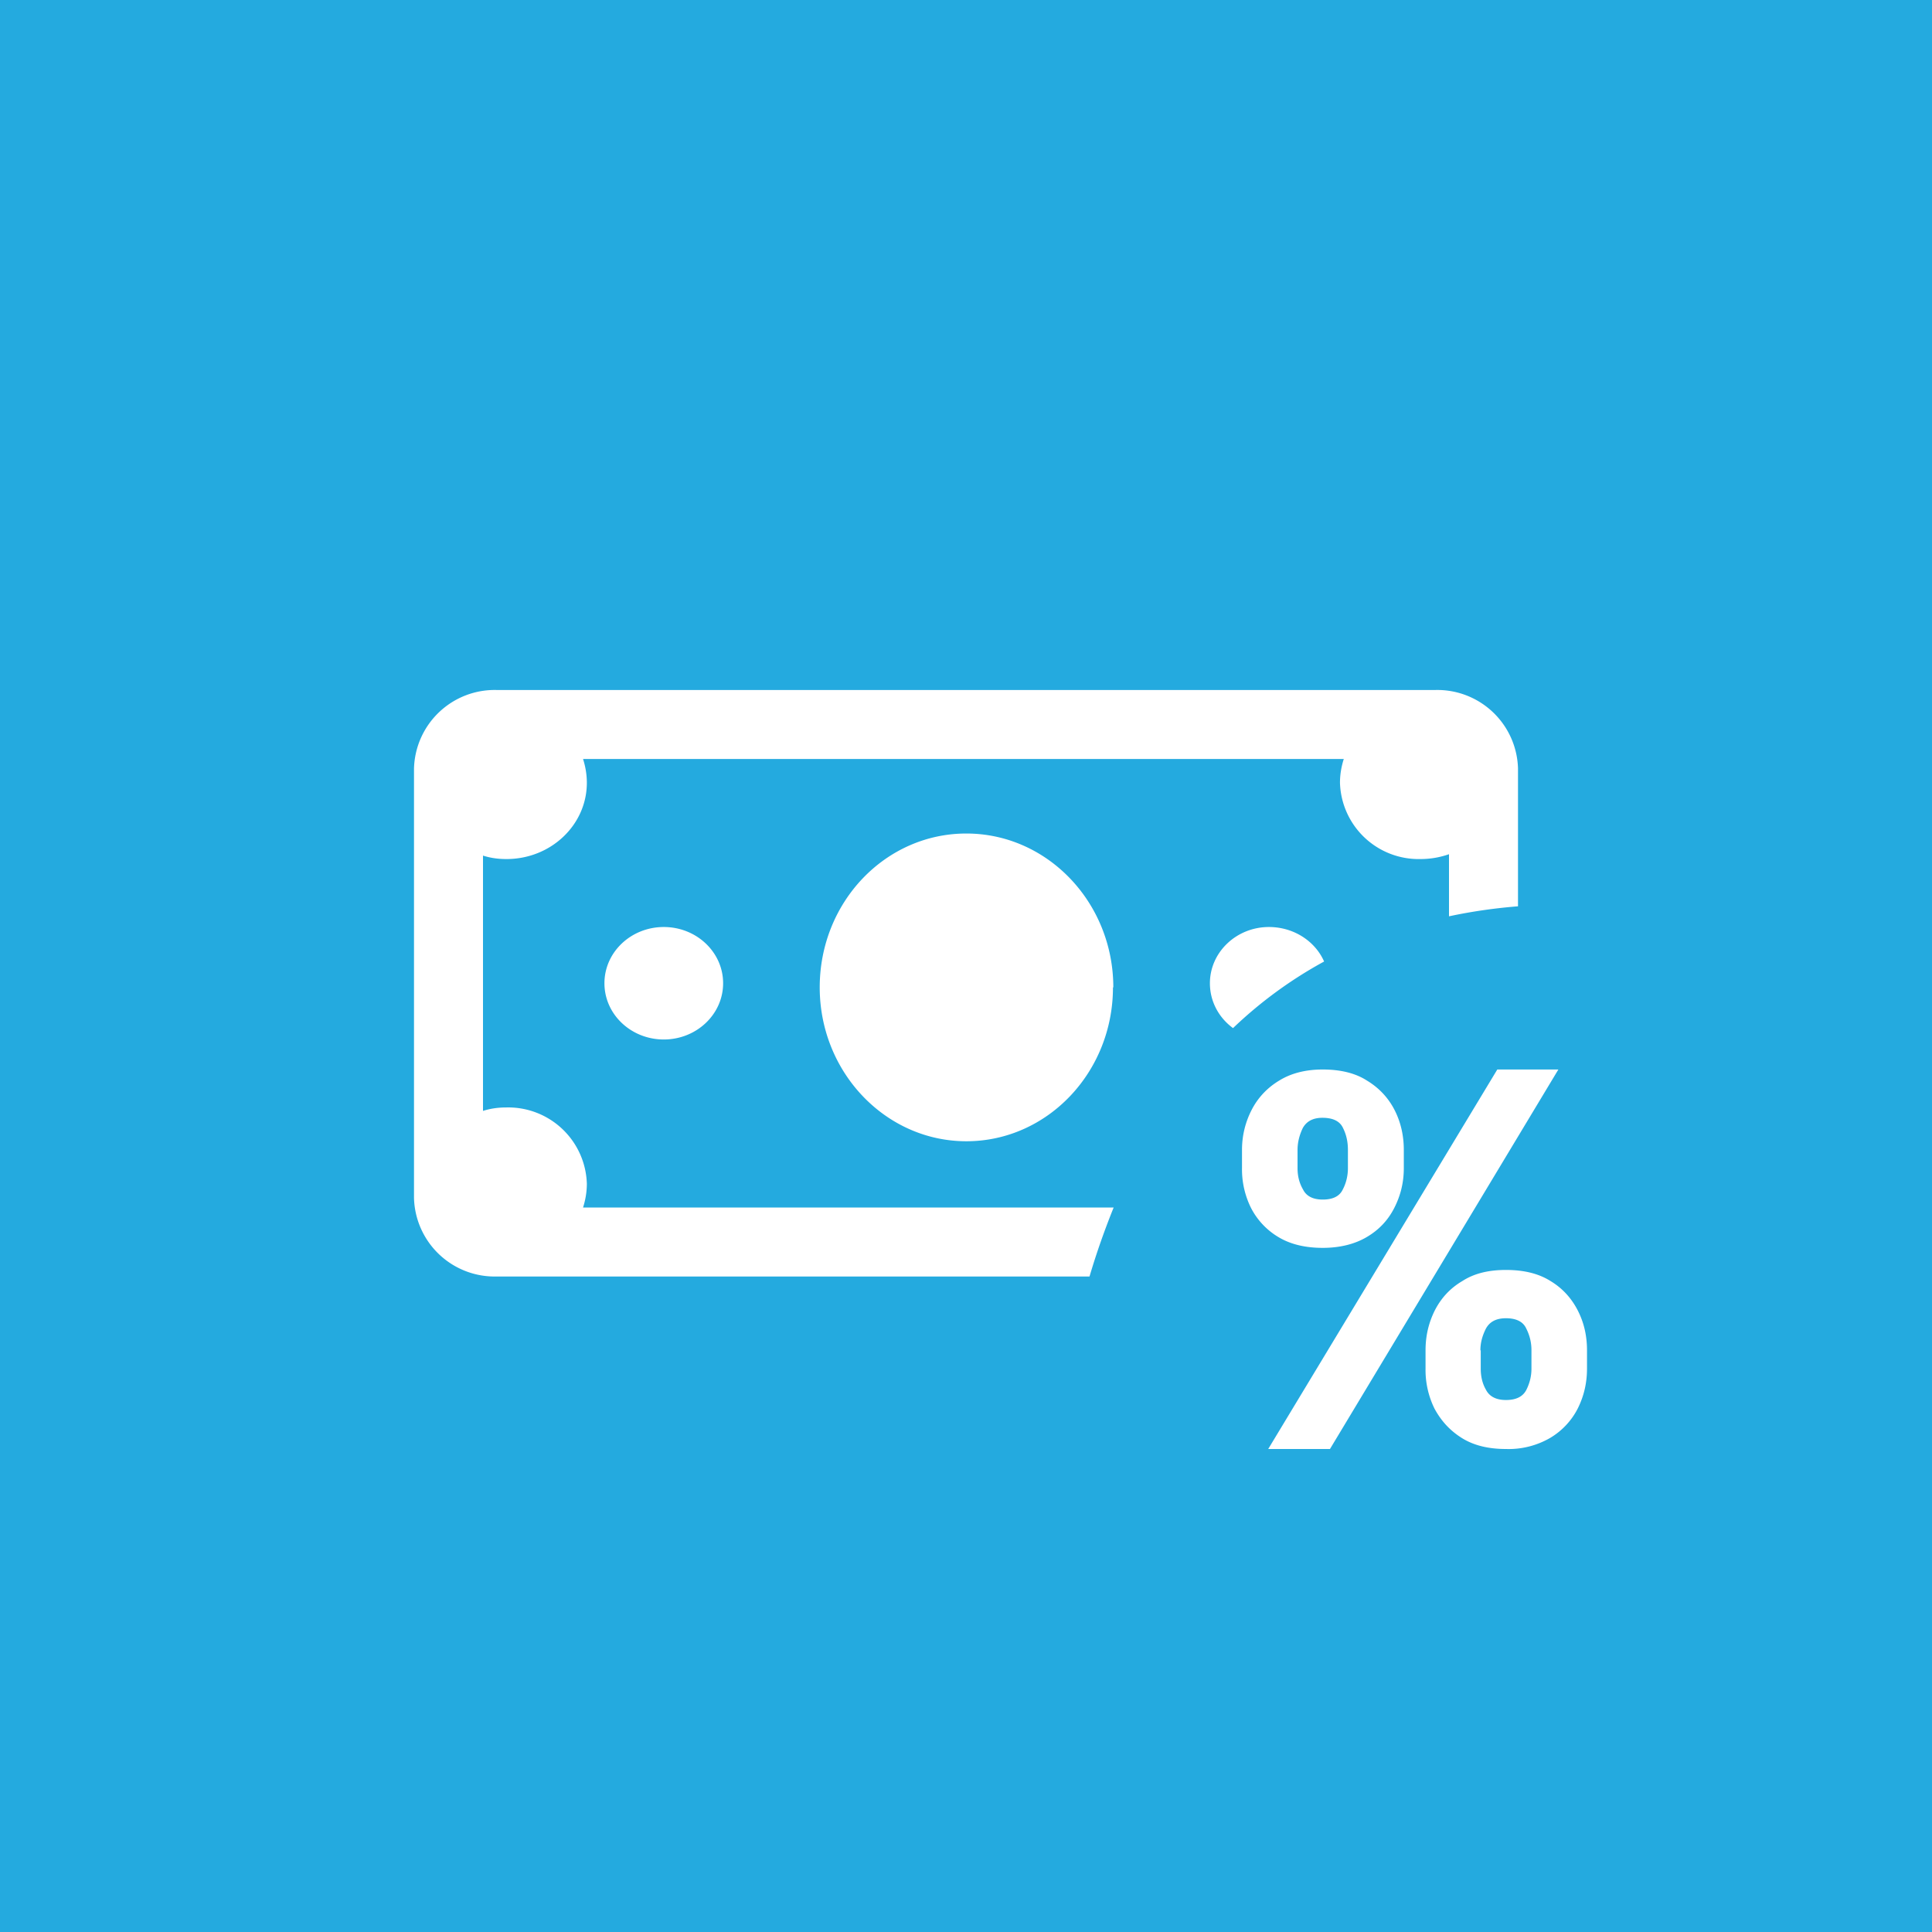 <!-- by TradingView --><svg width="56" height="56" viewBox="0 0 56 56" xmlns="http://www.w3.org/2000/svg"><path fill="#24AADF" d="M0 0h56v56H0z"/><path d="M14.4 20a2.34 2.34 0 0 0-2.4 2.28v12.44A2.34 2.34 0 0 0 14.4 37h17.18c.21-.71.45-1.38.7-2H16.9c.07-.22.11-.45.11-.69a2.28 2.28 0 0 0-2.33-2.21c-.24 0-.46.03-.68.1v-7.4c.22.07.44.1.68.1 1.29 0 2.33-.99 2.33-2.21 0-.24-.04-.47-.11-.69h22.05c-.07.22-.11.45-.11.69a2.28 2.28 0 0 0 2.33 2.21c.3 0 .57-.05.83-.14v1.8c.7-.15 1.37-.24 2-.29v-4A2.34 2.34 0 0 0 41.6 20H14.4Zm23.98 7.87c-.26-.59-.88-1-1.6-1-.94 0-1.71.73-1.71 1.63 0 .53.26 1 .67 1.3a12.4 12.4 0 0 1 2.64-1.93Zm-17.42.63c0 .9-.77 1.63-1.72 1.63s-1.72-.73-1.72-1.63c0-.9.77-1.63 1.72-1.63s1.72.73 1.72 1.63Zm11.3.12c0 2.46-1.9 4.46-4.25 4.46-2.34 0-4.25-2-4.25-4.46 0-2.47 1.9-4.46 4.25-4.46s4.26 2 4.26 4.46Z" fill="#fff"/><path d="M41.32 39.67v-.53c0-.42.09-.8.27-1.16.18-.35.44-.64.8-.85.34-.22.76-.32 1.26-.32.51 0 .94.1 1.29.32.35.21.61.5.79.85.18.35.27.73.27 1.16v.53c0 .42-.09.8-.27 1.16a2.1 2.1 0 0 1-.8.85 2.4 2.4 0 0 1-1.28.32c-.5 0-.93-.1-1.28-.32s-.6-.5-.79-.85a2.54 2.54 0 0 1-.26-1.16Zm1.6-.53v.53c0 .21.04.42.15.61.1.2.3.3.58.3.3 0 .49-.1.59-.29.1-.2.15-.4.15-.62v-.53c0-.23-.05-.43-.15-.63-.09-.2-.29-.3-.59-.3-.28 0-.47.1-.58.3-.1.2-.16.4-.16.63ZM36 33.86v-.53c0-.42.1-.81.28-1.16.18-.35.45-.64.8-.85.34-.21.76-.32 1.26-.32s.94.1 1.28.32c.35.21.62.5.8.85.18.35.27.74.27 1.16v.53c0 .43-.1.81-.28 1.16-.18.35-.44.63-.8.84-.34.2-.77.31-1.27.31s-.93-.1-1.28-.31a2.1 2.1 0 0 1-.8-.85 2.51 2.51 0 0 1-.26-1.15Zm1.61-.53v.53c0 .23.05.43.16.62.1.2.3.29.57.29.3 0 .49-.1.58-.29.1-.19.15-.4.15-.62v-.53c0-.22-.04-.43-.14-.63-.09-.2-.29-.3-.6-.3-.27 0-.46.1-.57.3-.1.21-.15.42-.15.63ZM36.76 42l6.64-11h1.77l-6.62 11h-1.8Z" fill="#fff"/></svg>